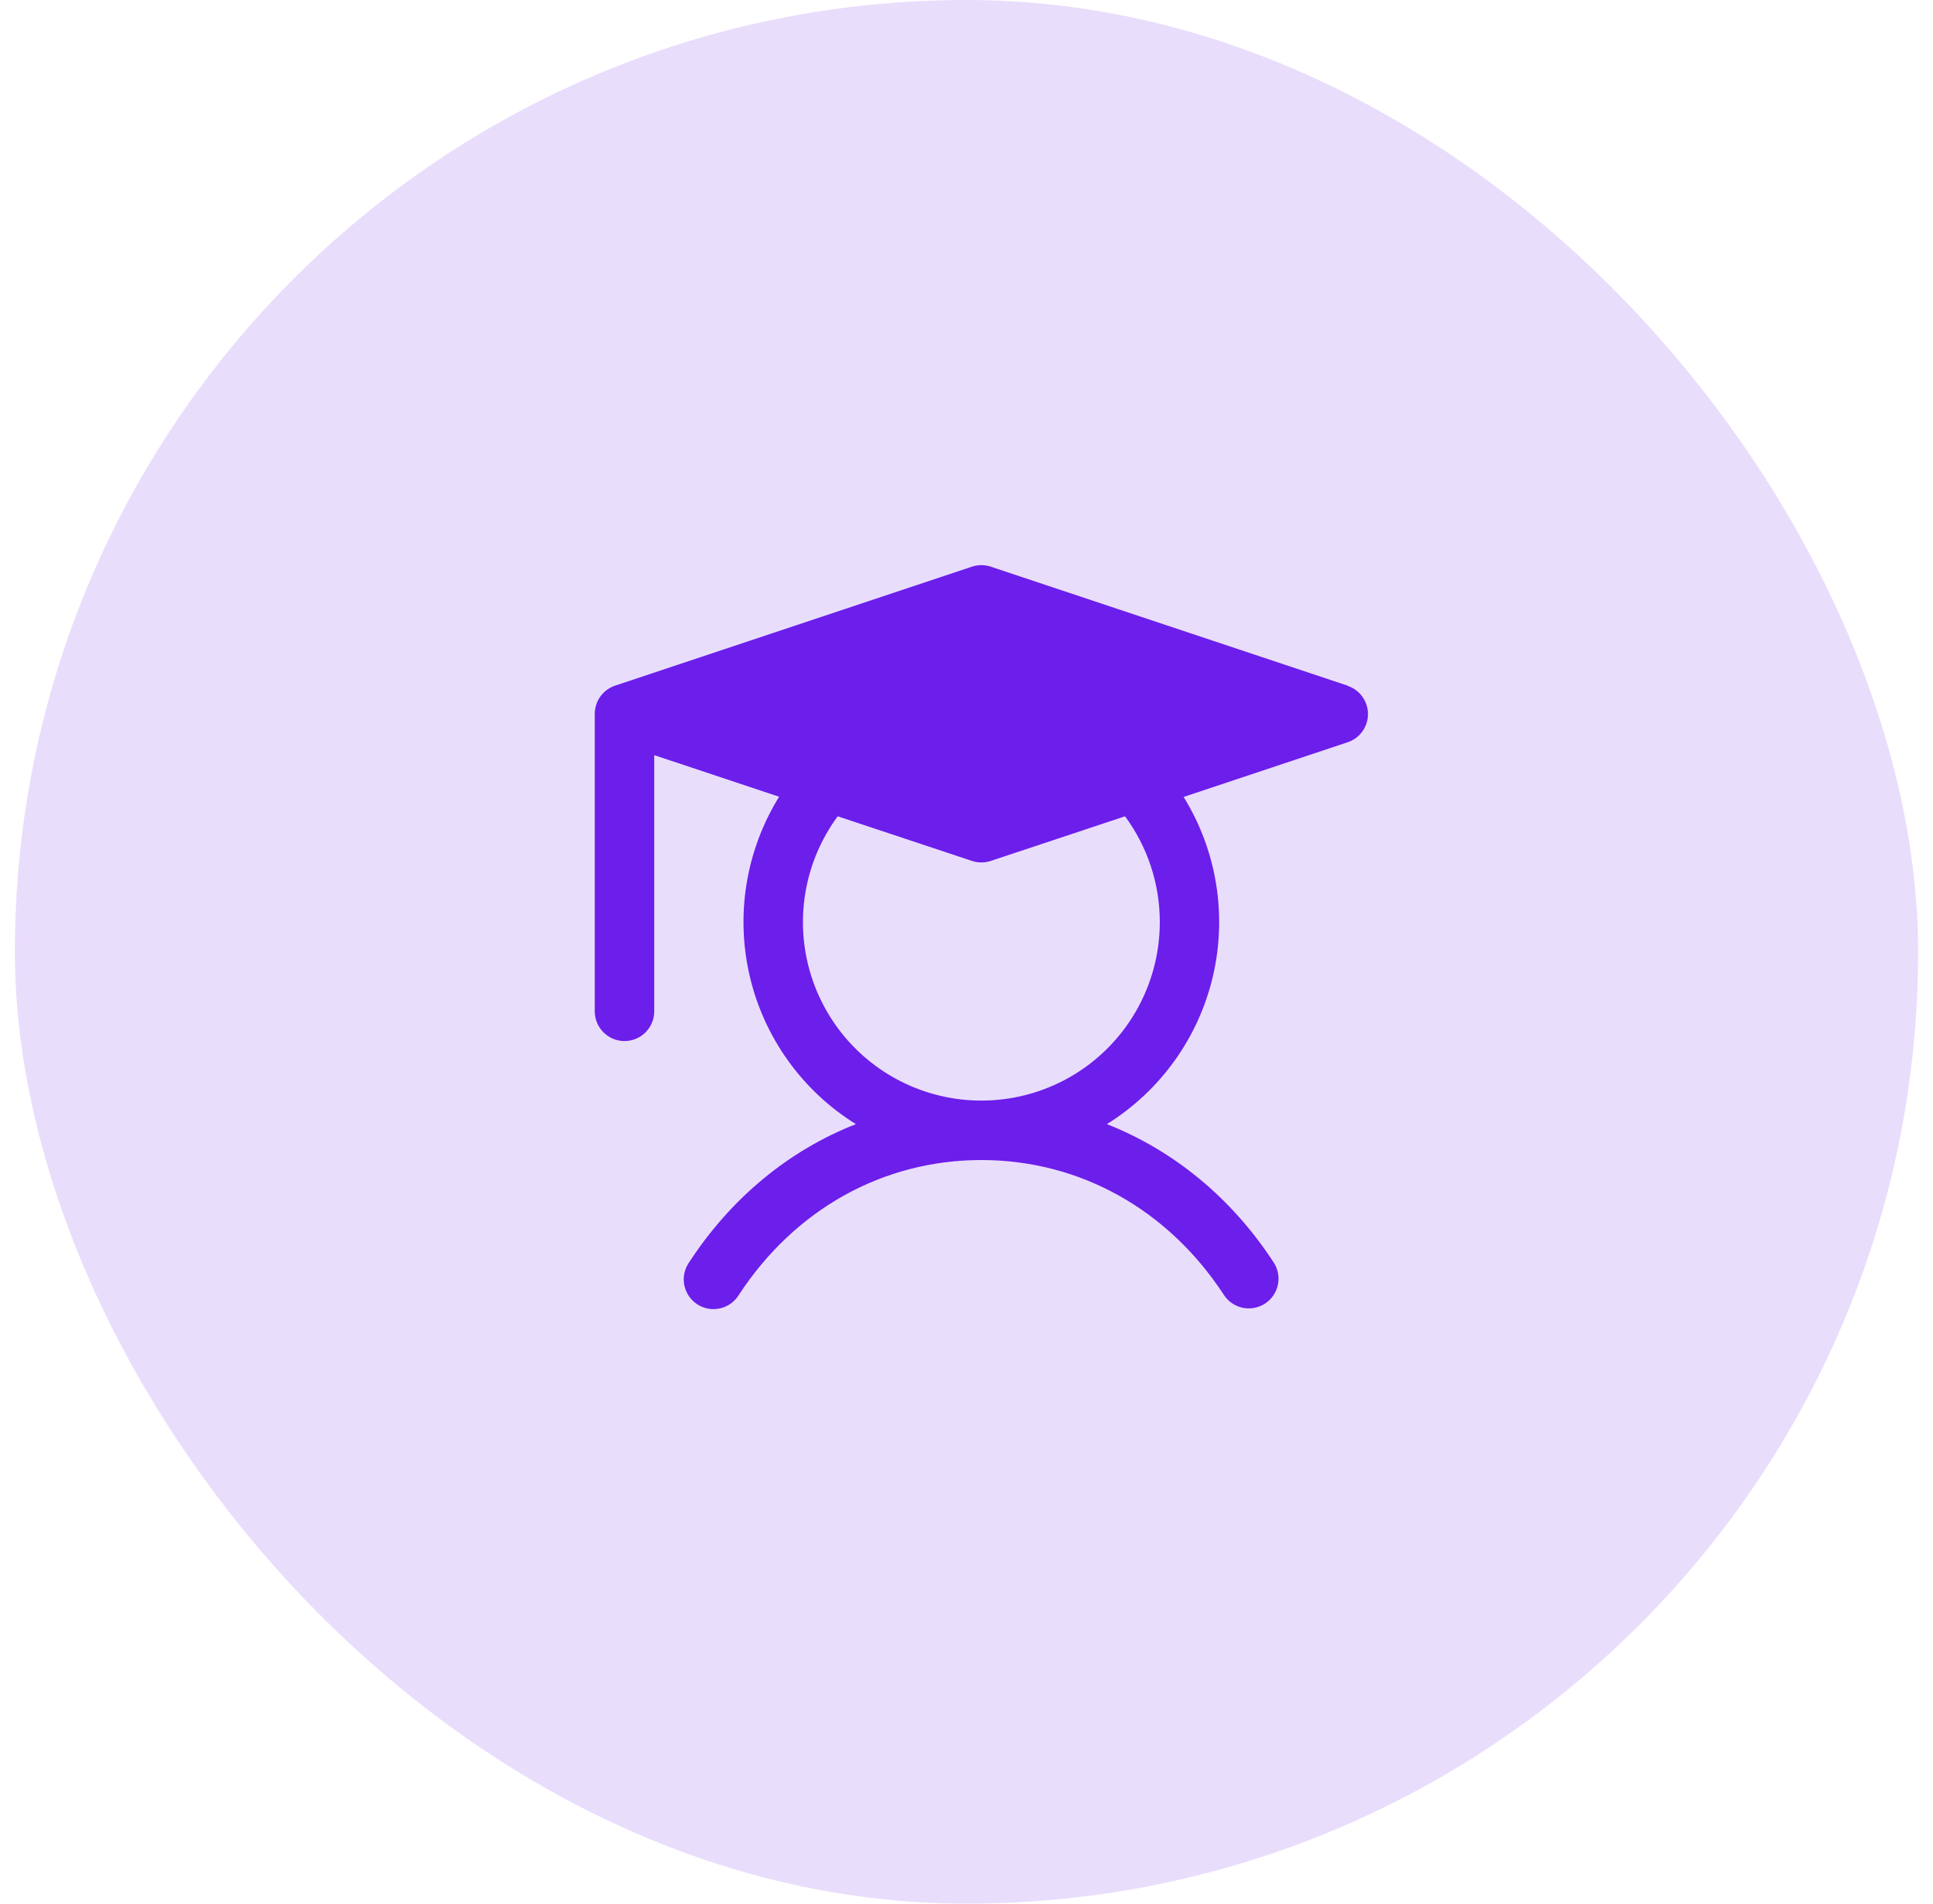 <svg width="65" height="64" viewBox="0 0 65 64" fill="none" xmlns="http://www.w3.org/2000/svg">
<rect x="0.5" width="64" height="64" rx="32" fill="#6C1EEB" fill-opacity="0.15"/>
<path d="M45.316 23.051L33.316 19.051C33.111 18.983 32.889 18.983 32.684 19.051L20.684 23.051C20.485 23.118 20.311 23.245 20.189 23.415C20.066 23.586 20 23.79 20 24V34C20 34.265 20.105 34.52 20.293 34.707C20.48 34.895 20.735 35 21 35C21.265 35 21.52 34.895 21.707 34.707C21.895 34.52 22 34.265 22 34V25.388L26.199 26.786C25.083 28.589 24.729 30.76 25.212 32.824C25.696 34.887 26.98 36.674 28.78 37.793C26.53 38.675 24.585 40.271 23.163 42.454C23.088 42.564 23.037 42.687 23.011 42.817C22.985 42.947 22.986 43.081 23.012 43.211C23.038 43.341 23.09 43.464 23.165 43.574C23.239 43.684 23.335 43.777 23.446 43.85C23.557 43.922 23.681 43.972 23.811 43.996C23.942 44.02 24.076 44.017 24.205 43.989C24.335 43.961 24.457 43.907 24.566 43.831C24.674 43.755 24.767 43.658 24.837 43.546C26.721 40.656 29.696 39 33 39C36.304 39 39.279 40.656 41.163 43.546C41.309 43.764 41.536 43.916 41.793 43.968C42.051 44.02 42.318 43.969 42.538 43.826C42.759 43.682 42.913 43.458 42.969 43.201C43.025 42.944 42.978 42.676 42.837 42.454C41.415 40.271 39.462 38.675 37.22 37.793C39.019 36.674 40.301 34.888 40.785 32.826C41.268 30.764 40.915 28.594 39.801 26.793L45.316 24.955C45.515 24.889 45.689 24.761 45.811 24.591C45.934 24.421 46 24.216 46 24.006C46 23.796 45.934 23.592 45.811 23.422C45.689 23.251 45.515 23.124 45.316 23.058V23.051ZM39 31C39 31.949 38.776 32.884 38.344 33.729C37.913 34.574 37.288 35.304 36.52 35.861C35.752 36.417 34.862 36.784 33.925 36.93C32.988 37.076 32.029 36.998 31.128 36.702C30.227 36.407 29.409 35.901 28.741 35.228C28.073 34.554 27.574 33.732 27.285 32.829C26.996 31.925 26.926 30.966 27.079 30.03C27.233 29.094 27.606 28.208 28.169 27.444L32.684 28.944C32.889 29.012 33.111 29.012 33.316 28.944L37.831 27.444C38.591 28.474 39.001 29.72 39 31Z" fill="#6C1EEB"/>
</svg>